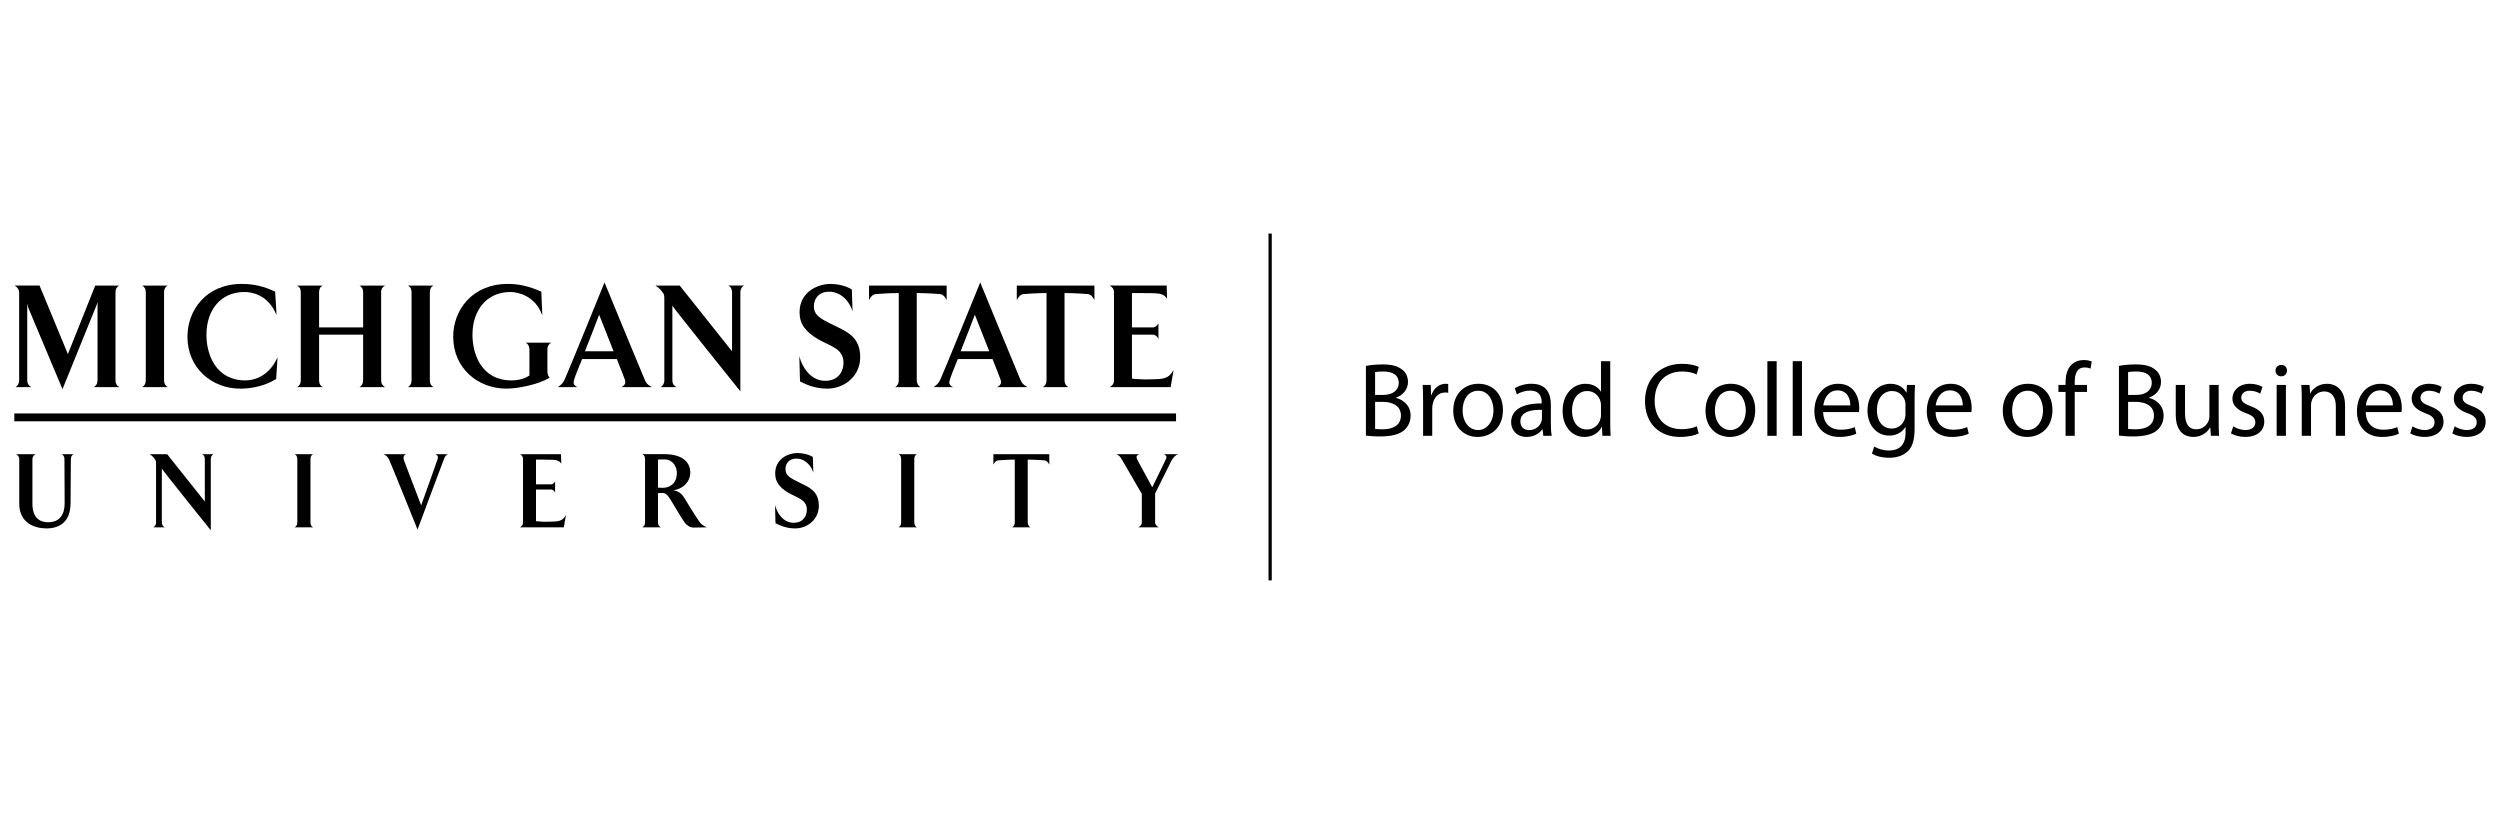 <?xml version="1.0" encoding="iso-8859-1"?>
<svg version="1.2" baseProfile="tiny" class="logocolor msu" xmlns="http://www.w3.org/2000/svg" xmlns:xlink="http://www.w3.org/1999/xlink" viewBox="0 0 215 70" xml:space="preserve">
<g>
	<path class="primarycolor" d="M117.469,31.468c0.346-0.072,0.887-0.128,1.439-0.128c0.785,0,1.291,0.136,1.672,0.444
		c0.318,0.234,0.506,0.598,0.506,1.076c0,0.587-0.387,1.103-1.033,1.338v0.018c0.582,0.145,1.26,0.624,1.26,1.527
		c0,0.523-0.209,0.922-0.516,1.222c-0.426,0.39-1.111,0.568-2.107,0.568c-0.541,0-0.957-0.036-1.221-0.072V31.468z M118.258,33.963
		h0.713c0.832,0,1.32-0.436,1.32-1.021c0-0.714-0.543-0.994-1.338-0.994c-0.361,0-0.57,0.026-0.695,0.055V33.963z M118.258,36.884
		c0.152,0.025,0.379,0.035,0.658,0.035c0.813,0,1.563-0.297,1.563-1.184c0-0.832-0.711-1.175-1.57-1.175h-0.65V36.884z"/>
	<path class="primarycolor" d="M122.385,34.469c0-0.515-0.01-0.957-0.037-1.365h0.697l0.025,0.859h0.039c0.197-0.589,0.678-0.957,1.213-0.957
		c0.09,0,0.15,0.006,0.223,0.026v0.749c-0.082-0.019-0.16-0.026-0.27-0.026c-0.561,0-0.959,0.425-1.068,1.021
		c-0.02,0.109-0.035,0.234-0.035,0.37v2.333h-0.787V34.469z"/>
	<path class="primarycolor" d="M129.254,35.256c0,1.618-1.121,2.321-2.18,2.321c-1.184,0-2.094-0.864-2.094-2.25c0-1.462,0.955-2.323,2.168-2.323
		C128.404,33.004,129.254,33.918,129.254,35.256 M125.783,35.302c0,0.956,0.551,1.682,1.33,1.682c0.758,0,1.326-0.717,1.326-1.702
		c0-0.74-0.369-1.678-1.309-1.678C126.189,33.604,125.783,34.469,125.783,35.302"/>
	<path class="primarycolor" d="M133.375,36.432c0,0.379,0.018,0.751,0.072,1.048h-0.723l-0.063-0.553h-0.027c-0.244,0.346-0.717,0.649-1.34,0.649
		c-0.885,0-1.336-0.622-1.336-1.255c0-1.058,0.939-1.637,2.629-1.626v-0.09c0-0.362-0.1-1.014-0.996-1.014
		c-0.404,0-0.83,0.127-1.139,0.326l-0.18-0.525c0.363-0.234,0.887-0.389,1.436-0.389c1.34,0,1.666,0.914,1.666,1.79V36.432z
		 M132.607,35.246c-0.869-0.017-1.855,0.136-1.855,0.985c0,0.516,0.344,0.76,0.75,0.76c0.57,0,0.936-0.362,1.059-0.733
		c0.027-0.08,0.047-0.171,0.047-0.251V35.246z"/>
	<path class="primarycolor" d="M138.48,31.062v5.286c0,0.391,0.008,0.835,0.035,1.132h-0.713l-0.035-0.76h-0.02c-0.244,0.488-0.777,0.857-1.492,0.857
		c-1.057,0-1.871-0.892-1.871-2.222c-0.008-1.457,0.896-2.35,1.963-2.35c0.668,0,1.119,0.313,1.318,0.668h0.018v-2.612H138.48z
		 M137.684,34.886c0-0.101-0.008-0.237-0.035-0.334c-0.117-0.508-0.553-0.924-1.148-0.924c-0.82,0-1.309,0.724-1.309,1.691
		c0,0.885,0.432,1.618,1.291,1.618c0.533,0,1.021-0.354,1.166-0.948c0.027-0.11,0.035-0.221,0.035-0.345V34.886z"/>
	<path class="primarycolor" d="M146.088,37.28c-0.291,0.146-0.867,0.297-1.609,0.297c-1.717,0-3.008-1.091-3.008-3.089c0-1.91,1.291-3.199,3.182-3.199
		c0.756,0,1.238,0.159,1.445,0.27l-0.191,0.642c-0.299-0.145-0.723-0.252-1.227-0.252c-1.43,0-2.379,0.913-2.379,2.512
		c0,1.492,0.857,2.449,2.342,2.449c0.477,0,0.965-0.099,1.283-0.253L146.088,37.28z"/>
	<path class="primarycolor" d="M150.949,35.256c0,1.618-1.119,2.321-2.182,2.321c-1.182,0-2.094-0.864-2.094-2.25c0-1.462,0.959-2.323,2.168-2.323
		C150.1,33.004,150.949,33.918,150.949,35.256 M147.479,35.302c0,0.956,0.553,1.682,1.328,1.682c0.762,0,1.33-0.717,1.33-1.702
		c0-0.74-0.371-1.678-1.313-1.678C147.885,33.604,147.479,34.469,147.479,35.302"/>
	<rect x="151.994" y="31.062" class="primarycolor"  width="0.799" height="6.418"/>
	<rect x="154.174" y="31.062" class="primarycolor" width="0.795" height="6.418"/>
	<path class="primarycolor" d="M156.793,35.437c0.02,1.077,0.705,1.518,1.504,1.518c0.568,0,0.91-0.098,1.209-0.226l0.135,0.57
		c-0.277,0.127-0.758,0.278-1.455,0.278c-1.346,0-2.15-0.892-2.15-2.213c0-1.32,0.777-2.36,2.053-2.36
		c1.426,0,1.807,1.257,1.807,2.062c0,0.164-0.018,0.29-0.029,0.371H156.793z M159.127,34.867c0.01-0.507-0.209-1.295-1.105-1.295
		c-0.805,0-1.154,0.744-1.219,1.295H159.127z"/>
	<path class="primarycolor" d="M164.656,36.848c0,1.002-0.197,1.617-0.623,1.996c-0.424,0.397-1.041,0.525-1.594,0.525c-0.523,0-1.102-0.128-1.453-0.364
		l0.199-0.603c0.289,0.181,0.742,0.342,1.281,0.342c0.814,0,1.412-0.426,1.412-1.526v-0.489h-0.02
		c-0.242,0.407-0.711,0.732-1.393,0.732c-1.084,0-1.861-0.921-1.861-2.134c0-1.481,0.967-2.321,1.973-2.321
		c0.758,0,1.174,0.395,1.365,0.758h0.018l0.035-0.66h0.697c-0.018,0.318-0.037,0.671-0.037,1.202V36.848z M163.871,34.831
		c0-0.136-0.012-0.252-0.045-0.362c-0.146-0.461-0.535-0.841-1.111-0.841c-0.762,0-1.303,0.642-1.303,1.653
		c0,0.86,0.434,1.575,1.289,1.575c0.49,0,0.934-0.307,1.105-0.813c0.047-0.138,0.064-0.293,0.064-0.426V34.831z"/>
	<path class="primarycolor" d="M166.461,35.437c0.02,1.077,0.707,1.518,1.502,1.518c0.572,0,0.914-0.098,1.211-0.226l0.139,0.57
		c-0.281,0.127-0.762,0.278-1.459,0.278c-1.346,0-2.15-0.892-2.15-2.213c0-1.32,0.777-2.36,2.053-2.36
		c1.428,0,1.807,1.257,1.807,2.062c0,0.164-0.018,0.29-0.027,0.371H166.461z M168.795,34.867c0.01-0.507-0.209-1.295-1.102-1.295
		c-0.807,0-1.16,0.744-1.223,1.295H168.795z"/>
	<path class="primarycolor" d="M176.512,35.256c0,1.618-1.121,2.321-2.18,2.321c-1.184,0-2.094-0.864-2.094-2.25c0-1.462,0.957-2.323,2.168-2.323
		C175.664,33.004,176.512,33.918,176.512,35.256 M173.043,35.302c0,0.956,0.549,1.682,1.326,1.682c0.76,0,1.33-0.717,1.33-1.702
		c0-0.74-0.373-1.678-1.313-1.678S173.043,34.469,173.043,35.302"/>
	<path class="primarycolor" d="M177.639,37.479v-3.77h-0.615v-0.606h0.615v-0.21c0-0.613,0.135-1.173,0.508-1.525c0.297-0.288,0.695-0.406,1.066-0.406
		c0.279,0,0.523,0.063,0.678,0.127l-0.109,0.614c-0.115-0.055-0.279-0.1-0.506-0.1c-0.678,0-0.85,0.597-0.85,1.266v0.234h1.057
		v0.606h-1.057v3.77H177.639z"/>
	<path class="primarycolor" d="M182.229,31.468c0.346-0.072,0.885-0.128,1.438-0.128c0.789,0,1.295,0.136,1.672,0.444
		c0.316,0.234,0.506,0.598,0.506,1.076c0,0.587-0.387,1.103-1.029,1.338v0.018c0.578,0.145,1.256,0.624,1.256,1.527
		c0,0.523-0.209,0.922-0.518,1.222c-0.422,0.39-1.107,0.568-2.104,0.568c-0.541,0-0.959-0.036-1.221-0.072V31.468z M183.016,33.963
		h0.715c0.832,0,1.32-0.436,1.32-1.021c0-0.714-0.543-0.994-1.34-0.994c-0.361,0-0.57,0.026-0.695,0.055V33.963z M183.016,36.884
		c0.154,0.025,0.381,0.035,0.658,0.035c0.814,0,1.564-0.297,1.564-1.184c0-0.832-0.713-1.175-1.572-1.175h-0.65V36.884z"/>
	<path class="primarycolor" d="M190.807,36.286c0,0.452,0.008,0.85,0.035,1.193h-0.707l-0.045-0.713h-0.018c-0.207,0.353-0.67,0.811-1.445,0.811
		c-0.686,0-1.512-0.378-1.512-1.915v-2.559h0.797v2.423c0,0.833,0.254,1.393,0.979,1.393c0.533,0,0.9-0.369,1.047-0.723
		c0.045-0.119,0.07-0.264,0.07-0.407v-2.686h0.799V36.286z"/>
	<path class="primarycolor" d="M192.061,36.665c0.234,0.154,0.65,0.318,1.049,0.318c0.58,0,0.848-0.291,0.848-0.653c0-0.378-0.227-0.587-0.813-0.804
		c-0.785-0.28-1.156-0.714-1.156-1.238c0-0.705,0.57-1.284,1.51-1.284c0.441,0,0.832,0.127,1.074,0.271l-0.197,0.579
		c-0.172-0.107-0.488-0.252-0.895-0.252c-0.471,0-0.734,0.27-0.734,0.595c0,0.363,0.264,0.525,0.834,0.742
		c0.758,0.29,1.146,0.669,1.146,1.318c0,0.771-0.598,1.318-1.637,1.318c-0.479,0-0.922-0.123-1.229-0.304L192.061,36.665z"/>
	<path class="primarycolor" d="M196.68,31.875c0.006,0.271-0.191,0.488-0.508,0.488c-0.279,0-0.48-0.218-0.48-0.488c0-0.281,0.209-0.496,0.5-0.496
		C196.488,31.379,196.68,31.594,196.68,31.875 M195.793,33.104h0.795v4.376h-0.795V33.104z"/>
	<path class="primarycolor" d="M197.951,34.288c0-0.451-0.01-0.824-0.037-1.185h0.705l0.047,0.723h0.018c0.219-0.417,0.725-0.822,1.447-0.822
		c0.605,0,1.543,0.362,1.543,1.863v2.612h-0.793v-2.521c0-0.705-0.262-1.293-1.014-1.293c-0.521,0-0.93,0.37-1.064,0.811
		c-0.035,0.102-0.055,0.235-0.055,0.372v2.631h-0.797V34.288z"/>
	<path class="primarycolor" d="M203.455,35.437c0.016,1.077,0.703,1.518,1.5,1.518c0.568,0,0.914-0.098,1.211-0.226l0.137,0.57
		c-0.281,0.127-0.76,0.278-1.457,0.278c-1.346,0-2.15-0.892-2.15-2.213c0-1.32,0.775-2.36,2.055-2.36
		c1.426,0,1.805,1.257,1.805,2.062c0,0.164-0.018,0.29-0.029,0.371H203.455z M205.787,34.867c0.01-0.507-0.209-1.295-1.102-1.295
		c-0.807,0-1.158,0.744-1.223,1.295H205.787z"/>
	<path class="primarycolor" d="M207.475,36.665c0.234,0.154,0.65,0.318,1.051,0.318c0.578,0,0.846-0.291,0.846-0.653c0-0.378-0.225-0.587-0.811-0.804
		c-0.787-0.28-1.158-0.714-1.158-1.238c0-0.705,0.568-1.284,1.51-1.284c0.443,0,0.832,0.127,1.076,0.271l-0.199,0.579
		c-0.172-0.107-0.486-0.252-0.896-0.252c-0.467,0-0.73,0.27-0.73,0.595c0,0.363,0.264,0.525,0.832,0.742
		c0.758,0.29,1.148,0.669,1.148,1.318c0,0.771-0.598,1.318-1.635,1.318c-0.48,0-0.924-0.123-1.23-0.304L207.475,36.665z"/>
	<path class="primarycolor" d="M211.1,36.665c0.234,0.154,0.65,0.318,1.047,0.318c0.58,0,0.85-0.291,0.85-0.653c0-0.378-0.227-0.587-0.811-0.804
		c-0.789-0.28-1.16-0.714-1.16-1.238c0-0.705,0.57-1.284,1.51-1.284c0.443,0,0.834,0.127,1.076,0.271l-0.197,0.579
		c-0.174-0.107-0.49-0.252-0.898-0.252c-0.467,0-0.729,0.27-0.729,0.595c0,0.363,0.262,0.525,0.83,0.742
		c0.76,0.29,1.15,0.669,1.15,1.318c0,0.771-0.598,1.318-1.641,1.318c-0.477,0-0.922-0.123-1.227-0.304L211.1,36.665z"/>
	<rect x="109.092" y="20.086" class="primarycolor" width="0.279" height="29.828"/>
	<path class="primarycolor" d="M2.788,39.479v3.873c0,0.646,0.21,1.56,1.352,1.56c1.042,0,1.42-0.718,1.42-1.635l-0.018-3.798
		c0-0.217-0.104-0.346-0.236-0.42h1.017c-0.129,0.074-0.228,0.203-0.228,0.42l-0.026,3.78c0,1.572-0.886,2.185-2.08,2.185
		c-1.026,0-2.333-0.485-2.333-2.121v-3.844c0-0.217-0.138-0.346-0.278-0.42h1.684C2.92,39.134,2.788,39.263,2.788,39.479"/>
	<path class="primarycolor" d="M17.613,39.479c0-0.217-0.088-0.346-0.228-0.42h0.976c-0.134,0.074-0.232,0.203-0.232,0.42v6.126
		c0,0-4.21-5.229-4.21-5.309v4.638c0,0.203,0.098,0.331,0.248,0.416h-0.976c0.132-0.085,0.229-0.213,0.229-0.416v-4.942
		c0-0.355,0.007-0.369-0.156-0.578c-0.091-0.115-0.211-0.242-0.396-0.354h1.508l3.238,4.073V39.479z"/>
	<path class="primarycolor" d="M26.929,39.06c-0.148,0.074-0.228,0.203-0.228,0.421v5.454c0,0.203,0.08,0.331,0.228,0.416h-1.591
		c0.145-0.085,0.231-0.213,0.231-0.416V39.48c0-0.218-0.087-0.347-0.231-0.421H26.929z"/>
	<path class="primarycolor" d="M37.621,39.526c0.079-0.244,0.043-0.37-0.186-0.467h1.072c-0.229,0.16-0.246,0.223-0.335,0.446
		c-0.149,0.361-2.263,6.036-2.263,6.036s-2.289-5.69-2.454-6.036c-0.104-0.187-0.21-0.334-0.474-0.446h1.939
		c-0.227,0.097-0.247,0.286-0.184,0.514c0.018,0.078,1.484,3.884,1.484,3.884S37.613,39.592,37.621,39.526"/>
	<path class="primarycolor" d="M48.271,39.875c-0.167-0.238-0.35-0.315-0.681-0.33c-0.266-0.019-1.494-0.019-1.494-0.019v2.127h1.324
		c0.124,0,0.274-0.153,0.319-0.262v0.979c-0.045-0.13-0.195-0.269-0.319-0.269h-1.324v2.718c0.176,0.029,0.708,0.069,1.14,0.046
		c0.763-0.017,1.115,0,1.438-0.578l-0.185,1.063h-3.771c0.149-0.093,0.261-0.197,0.261-0.416v-5.455c0-0.217-0.12-0.346-0.261-0.42
		h3.527L48.271,39.875z"/>
	<path class="primarycolor" d="M57.884,42.163c0.598,0.062,0.861,0.484,0.99,0.691c0,0,1.055,1.756,1.363,2.125
		c0.163,0.222,0.558,0.371,0.558,0.371l-1.139,0.021c-0.332,0-0.621-0.219-0.782-0.438c-0.393-0.581-0.777-1.261-1.097-1.779
		c-0.227-0.369-0.426-0.763-0.805-0.763c-0.108,0-0.385,0.018-0.385,0.018v2.524c0,0.203,0.095,0.331,0.242,0.416h-1.585
		c0.143-0.085,0.229-0.213,0.229-0.416v-5.455c0-0.217-0.086-0.346-0.229-0.42h1.896c1.813,0,2.225,0.933,2.225,1.556
		C59.366,41.61,58.506,42.113,57.884,42.163 M56.587,39.526v2.408c0,0,0.242,0.02,0.394,0.02c0.598,0,1.228-0.347,1.228-1.284
		c0-0.425-0.245-1.164-1.112-1.164C56.83,39.506,56.587,39.526,56.587,39.526"/>
	<path class="primarycolor" d="M70.42,43.501c0,1.155-0.964,1.943-2.045,1.943c-0.799,0-1.375-0.291-1.681-0.444l-0.043-1.566
		c0.164,0.66,0.691,1.525,1.603,1.525c0.87,0,1.134-0.652,1.134-1.111c0-0.882-0.764-1.006-1.564-1.455
		c-0.806-0.475-1.158-0.97-1.158-1.678c0-1.255,1.115-1.755,1.914-1.755c0.297,0,0.876,0.062,1.324,0.339l0.045,1.37
		c-0.122-0.49-0.624-1.231-1.467-1.231c-0.665,0-0.931,0.493-0.931,0.892c0,0.561,0.378,0.774,1.203,1.171
		C69.571,41.907,70.42,42.213,70.42,43.501"/>
	<path class="primarycolor" d="M78.858,39.06c-0.147,0.074-0.229,0.203-0.229,0.421v5.454c0,0.203,0.082,0.331,0.229,0.416h-1.587
		c0.141-0.085,0.227-0.213,0.227-0.416V39.48c0-0.218-0.086-0.347-0.227-0.421H78.858z"/>
	<path class="primarycolor" d="M88.384,39.526v5.408c0,0.203,0.098,0.331,0.226,0.416h-1.568c0.141-0.085,0.228-0.213,0.228-0.416v-5.408
		c-0.647,0-1.4,0.065-1.4,0.065c-0.214,0-0.362,0.214-0.44,0.366V39.06h4.809v0.898c-0.082-0.152-0.205-0.351-0.411-0.366
		C89.827,39.592,89.026,39.526,88.384,39.526"/>
	<path class="primarycolor" d="M101.321,39.06c-0.269,0.097-0.47,0.354-0.58,0.563l-1.4,2.816v2.495c0,0.203,0.169,0.331,0.309,0.416
		h-1.755c0.132-0.085,0.3-0.197,0.3-0.416v-2.46l-1.723-2.969c-0.125-0.224-0.219-0.317-0.455-0.446h1.982
		c-0.22,0.097-0.371,0.142-0.139,0.577l1.235,2.271l1.156-2.381c0.125-0.207,0.065-0.399-0.185-0.467H101.321z"/>
	<path class="primarycolor" d="M8.19,24.559h2.061c-0.196,0.103-0.319,0.281-0.319,0.58v7.576c0,0.279,0.123,0.464,0.319,0.578H8.067
		c0.196-0.114,0.32-0.299,0.32-0.578v-6.46c0-0.156,0.021-0.294,0.021-0.294l-0.11,0.294l-2.924,7.216l-2.946-7.013l-0.086-0.346
		v0.346v6.257c0,0.279,0.132,0.464,0.34,0.578H1.332c0.182-0.114,0.315-0.299,0.315-0.578v-7.576c0-0.245-0.195-0.477-0.39-0.58
		h2.144l2.438,5.894L8.19,24.559z"/>
	<path class="primarycolor" d="M14.427,24.559c-0.204,0.103-0.318,0.281-0.318,0.58v7.576c0,0.279,0.114,0.464,0.318,0.578h-2.203
		c0.194-0.114,0.314-0.299,0.314-0.578v-7.576c0-0.298-0.12-0.477-0.314-0.58H14.427z"/>
	<path class="primarycolor" d="M23.772,27.076c-0.743-1.785-2.167-1.963-2.753-1.963c-2.081,0-3.265,1.603-3.265,3.671
		c0,1.761,0.84,3.931,3.351,3.931c0.571,0,1.949-0.205,2.754-1.966c0.023-0.053-0.111,1.85-0.111,1.85
		c-1.009,0.604-2.094,0.824-3.094,0.824c-2.398,0-4.534-1.735-4.534-4.471c0-2.248,1.583-4.535,4.677-4.535
		c1.002,0,1.916,0.205,2.865,0.668C23.662,25.085,23.798,27.127,23.772,27.076"/>
	<path class="primarycolor" d="M30.912,24.559h2.205c-0.206,0.103-0.339,0.281-0.339,0.58v7.576c0,0.279,0.134,0.464,0.339,0.578h-2.205
		c0.195-0.114,0.317-0.299,0.317-0.578v-3.931h-3.788v3.931c0,0.279,0.107,0.464,0.314,0.578h-2.207
		c0.197-0.114,0.319-0.299,0.319-0.578v-7.576c0-0.298-0.122-0.477-0.319-0.58h2.207c-0.208,0.103-0.314,0.281-0.314,0.58v3.016
		h3.788v-3.016C31.229,24.84,31.106,24.662,30.912,24.559"/>
	<path class="primarycolor" d="M37.284,24.559c-0.208,0.103-0.318,0.281-0.318,0.58v7.576c0,0.279,0.11,0.464,0.318,0.578h-2.207
		c0.195-0.114,0.318-0.299,0.318-0.578v-7.576c0-0.298-0.123-0.477-0.318-0.58H37.284z"/>
	<path class="primarycolor" d="M46.554,25.085l0.086,2.042c-0.624-1.745-2.17-2.015-2.742-2.015c-2.073,0-3.266,1.603-3.266,3.671
		c0,1.761,0.832,3.931,3.351,3.931c0.254,0,0.976-0.026,1.548-0.424v-2.235c0-0.294-0.123-0.475-0.317-0.589h2.182
		c-0.182,0.114-0.318,0.295-0.318,0.589v1.901c0,0.255,0.136,0.488,0.195,0.527c-1.024,0.604-2.755,0.938-3.729,0.938
		c-2.426,0-4.568-1.735-4.568-4.471c0-2.248,1.595-4.535,4.717-4.535C44.69,24.417,45.593,24.651,46.554,25.085"/>
	<path class="primarycolor" d="M55.448,32.66c0.123,0.272,0.205,0.414,0.608,0.634H53.45c0.317-0.185,0.375-0.361,0.293-0.634
		c-0.037-0.127-0.354-0.907-0.694-1.779h-2.987c-0.366,0.872-0.658,1.63-0.684,1.767c-0.106,0.312-0.046,0.49,0.283,0.646H47.98
		c0.341-0.245,0.451-0.389,0.57-0.634c0.235-0.484,3.439-8.371,3.439-8.371S55.231,32.176,55.448,32.66 M52.767,30.211
		c-0.569-1.427-1.241-3.147-1.241-3.147s-0.83,2.182-1.22,3.147H52.767z"/>
	<path class="primarycolor" d="M62.955,25.139c0-0.298-0.122-0.477-0.315-0.58h1.349c-0.18,0.103-0.317,0.281-0.317,0.58v8.515
		c0,0-5.848-7.27-5.848-7.372v6.433c0,0.279,0.136,0.464,0.344,0.578h-1.354c0.184-0.114,0.318-0.299,0.318-0.578v-6.859
		c0-0.498,0.011-0.513-0.22-0.808c-0.123-0.154-0.293-0.336-0.55-0.488h2.095l4.499,5.652V25.139z"/>
	<path class="primarycolor" d="M73.978,30.724c0,1.604-1.339,2.699-2.839,2.699c-1.108,0-1.913-0.401-2.338-0.621l-0.06-2.169
		c0.23,0.913,0.961,2.118,2.229,2.118c1.205,0,1.572-0.912,1.572-1.538c0-1.232-1.061-1.402-2.17-2.03
		c-1.121-0.657-1.609-1.351-1.609-2.324c0-1.746,1.549-2.441,2.658-2.441c0.414,0,1.218,0.089,1.837,0.476l0.062,1.9
		c-0.168-0.68-0.865-1.708-2.036-1.708c-0.924,0-1.29,0.68-1.29,1.232c0,0.785,0.523,1.079,1.67,1.632
		C72.797,28.512,73.978,28.939,73.978,30.724"/>
	<path class="primarycolor" d="M78.84,25.202v7.513c0,0.279,0.135,0.464,0.317,0.579h-2.18c0.195-0.115,0.316-0.3,0.316-0.579v-7.513
		c-0.902,0-1.95,0.088-1.95,0.088c-0.292,0-0.5,0.3-0.608,0.516v-1.247h6.678v1.247c-0.111-0.216-0.282-0.488-0.574-0.516
		C80.839,25.29,79.731,25.202,78.84,25.202"/>
	<path class="primarycolor" d="M87.757,32.66c0.124,0.272,0.207,0.414,0.613,0.634h-2.61c0.318-0.185,0.377-0.361,0.293-0.634
		c-0.036-0.127-0.355-0.907-0.695-1.779h-2.985c-0.364,0.872-0.657,1.63-0.679,1.767c-0.112,0.312-0.05,0.49,0.276,0.646h-1.68
		c0.342-0.245,0.449-0.389,0.573-0.634c0.232-0.484,3.436-8.371,3.436-8.371S87.541,32.176,87.757,32.66 M85.076,30.211
		c-0.57-1.427-1.24-3.147-1.24-3.147s-0.826,2.182-1.22,3.147H85.076z"/>
	<path class="primarycolor" d="M91.55,25.202v7.513c0,0.279,0.134,0.464,0.313,0.579h-2.177c0.191-0.115,0.315-0.3,0.315-0.579v-7.513
		c-0.901,0-1.95,0.088-1.95,0.088c-0.293,0-0.5,0.3-0.607,0.516v-1.247h6.676v1.247c-0.11-0.216-0.279-0.488-0.571-0.516
		C93.55,25.29,92.439,25.202,91.55,25.202"/>
	<path class="primarycolor" d="M100.369,25.69c-0.232-0.333-0.488-0.435-0.95-0.463c-0.368-0.025-2.071-0.025-2.071-0.025v2.953h1.841
		c0.167,0,0.376-0.205,0.438-0.359v1.363c-0.062-0.183-0.271-0.375-0.438-0.375h-1.841v3.775c0.248,0.04,0.985,0.089,1.586,0.065
		c1.059-0.025,1.549,0,1.994-0.807l-0.252,1.476h-5.239c0.206-0.13,0.365-0.271,0.365-0.578v-7.576c0-0.298-0.172-0.477-0.365-0.58
		h4.897L100.369,25.69z"/>
	<rect x="1.233" y="35.557" class="primarycolor" width="99.907" height="0.675"/>
</g>
</svg>
